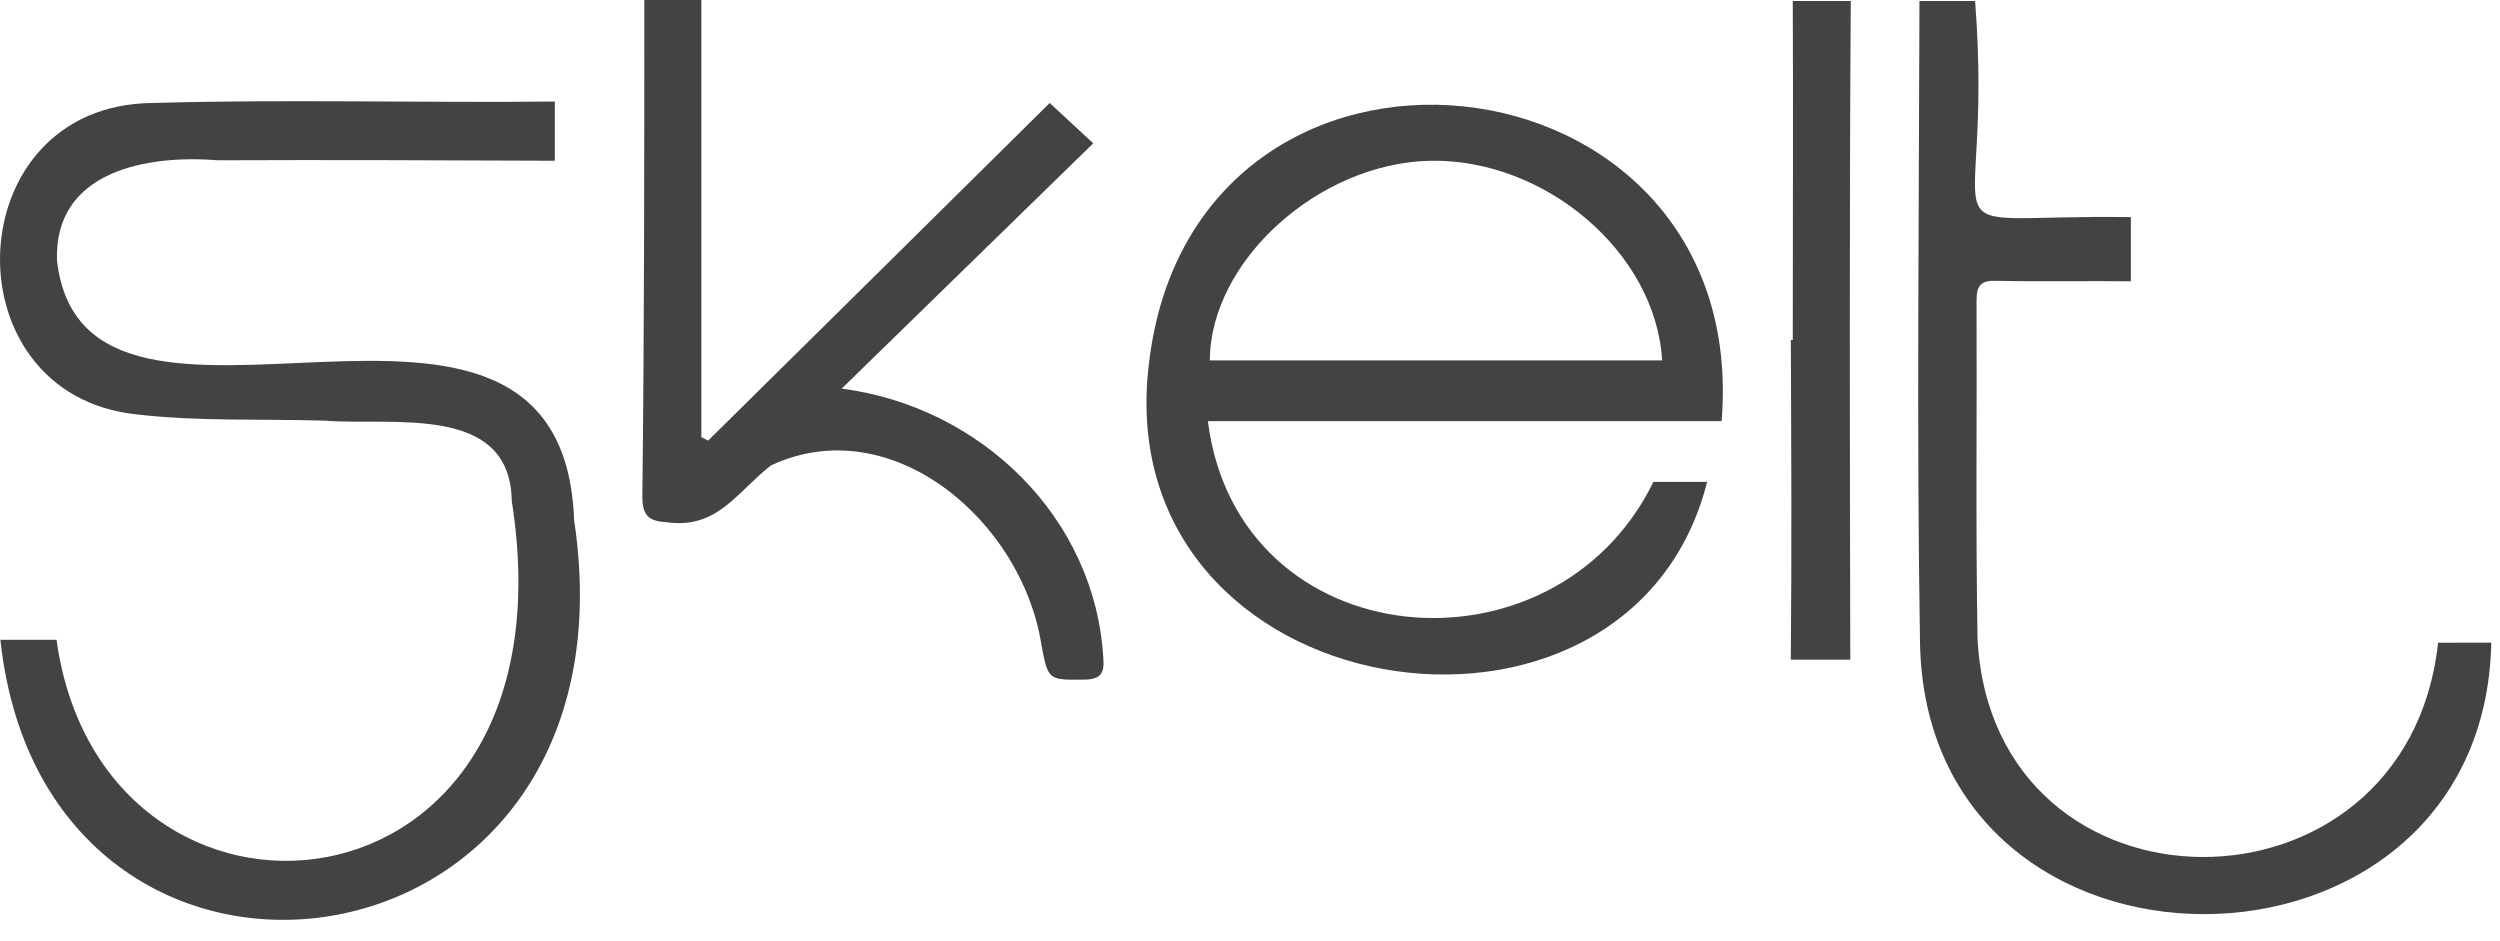 <svg width="93" height="35" viewBox="0 0 93 35" fill="none" xmlns="http://www.w3.org/2000/svg">
<g clip-path="url(#clip0)">
<path d="M90.696 23.909C89.544 34.589 74.122 34.534 73.564 23.764C73.492 19.572 73.546 15.361 73.528 11.169C73.528 10.627 73.69 10.428 74.248 10.446C75.814 10.482 77.758 10.446 79.269 10.464V8.077C71.063 7.951 74.212 9.613 73.474 0.036L71.404 0.036C71.387 7.607 71.297 16.245 71.423 23.817C71.567 37.46 92.406 37.316 92.676 23.907L90.696 23.909Z" fill="#434345"/>
<path d="M66.618 24.54H68.831C68.813 16.734 68.795 7.843 68.849 0.036L66.691 0.036C66.709 3.885 66.691 8.8 66.691 12.649H66.619C66.636 16.625 66.654 20.582 66.618 24.54Z" fill="#434345"/>
<path d="M61.507 17.926C57.818 25.48 46.048 24.468 44.933 15.667L64.044 15.667C65.196 1.518 44.375 -0.705 42.737 13.553C41.19 26.455 60.607 29.419 63.505 17.925L61.507 17.926ZM53.193 5.981C57.458 5.891 61.597 9.379 61.831 13.408L45.005 13.408C45.023 9.704 49.053 6.072 53.193 5.981Z" fill="#434345"/>
<path d="M31.31 14.457C36.475 15.125 40.758 19.244 41.046 24.522C41.082 25.046 40.938 25.263 40.38 25.281C38.994 25.299 38.994 25.317 38.742 23.998C38.04 19.408 33.181 15.216 28.682 17.312C27.405 18.305 26.685 19.697 24.795 19.426C24.111 19.39 23.895 19.155 23.895 18.469C23.968 12.288 23.968 6.197 23.968 0L26.091 0L26.091 16.264C26.181 16.3 26.253 16.354 26.343 16.39C30.572 12.216 34.808 8.029 39.049 3.831C39.625 4.373 40.111 4.807 40.669 5.331C37.536 8.385 34.513 11.33 31.31 14.457Z" fill="#434345"/>
<path d="M21.358 19.354C20.926 7.554 3.165 18.667 2.121 9.704C1.995 6.379 5.432 5.746 8.095 5.963C12.27 5.944 16.463 5.963 20.639 5.98V3.777C15.654 3.831 10.669 3.686 5.684 3.831C-1.604 3.885 -1.964 14.673 5.072 15.414C7.393 15.685 9.752 15.577 12.09 15.649C14.592 15.848 18.983 14.998 19.037 18.631C21.574 34.732 3.812 36.141 2.103 23.8H0.015C1.707 39.629 23.985 36.846 21.358 19.354Z" fill="#434345"/>
</g>
<defs>
<clipPath id="clip0">
<rect width="92.676" height="34.219" fill="white"/>
</clipPath>
</defs>
</svg>
